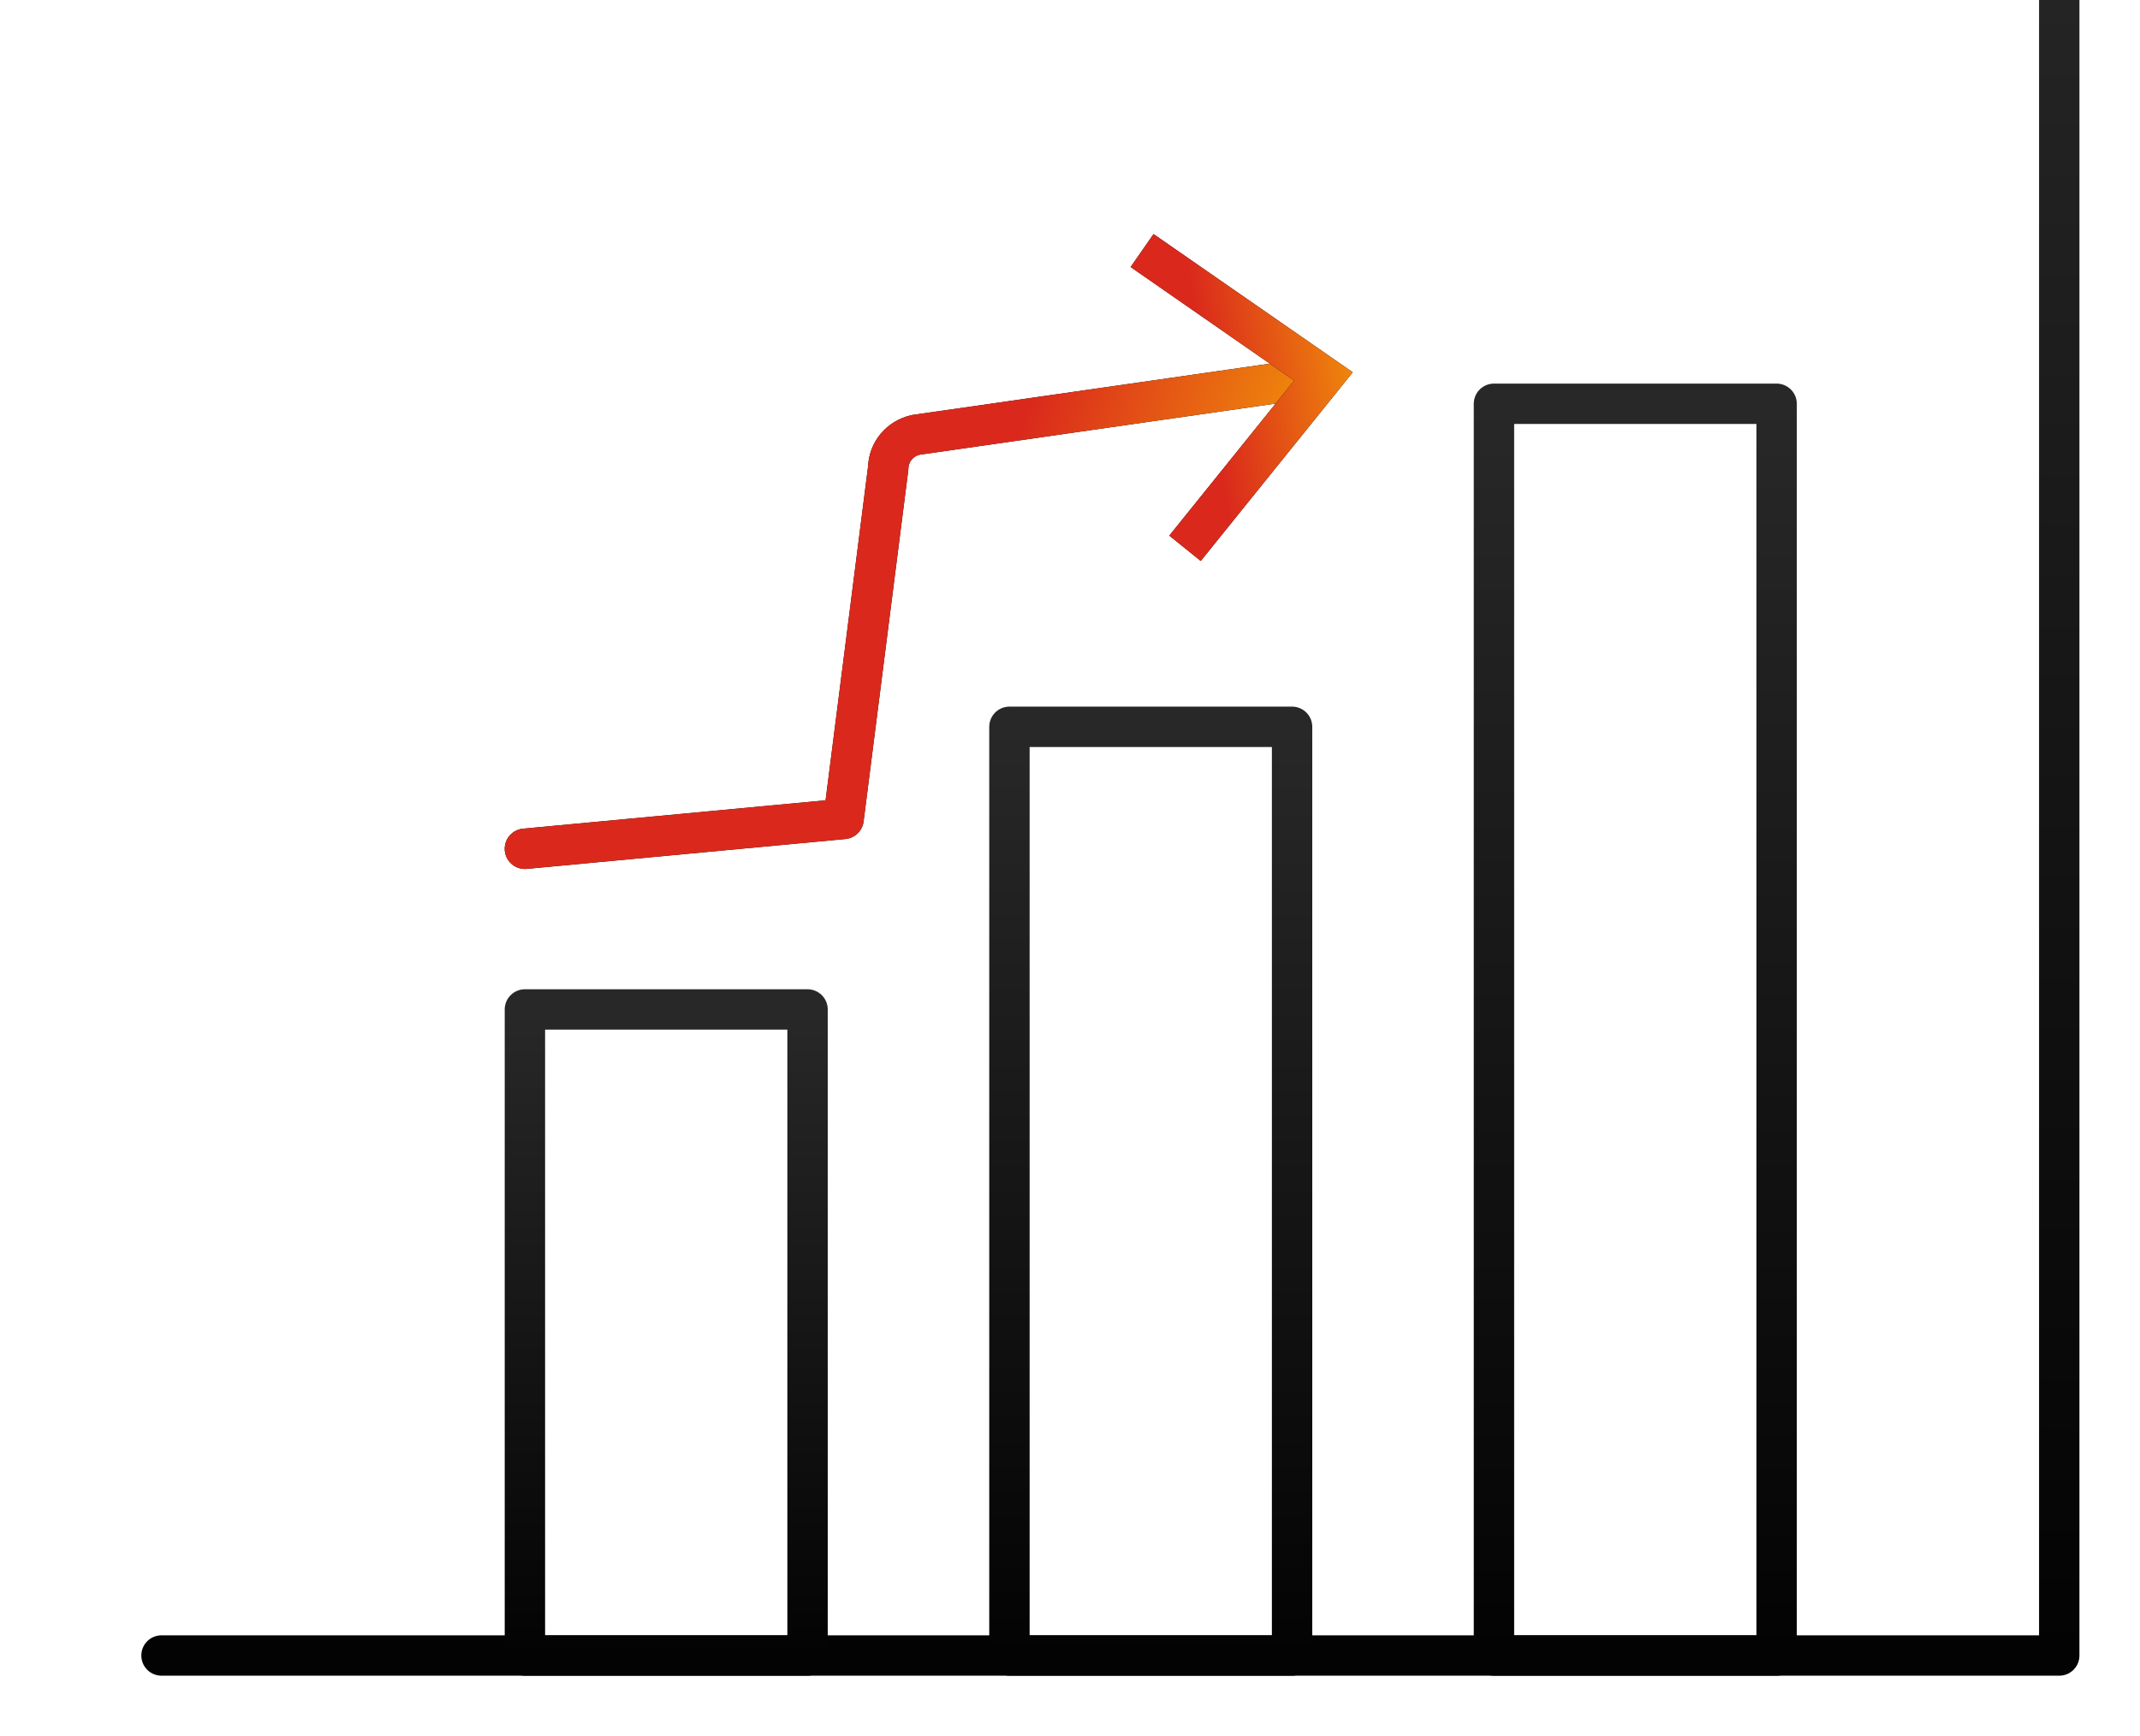 <?xml version="1.0" encoding="UTF-8"?> <svg xmlns="http://www.w3.org/2000/svg" width="53" height="43" viewBox="0 0 53 43" fill="none"><g clip-path="url(#clip0_602_9815)"><path d="M51 -5V41H28.641H4" stroke="url(#paint0_linear_602_9815)" stroke-linecap="round" stroke-linejoin="round"></path><path d="M20 25H13V41H20V25Z" stroke="url(#paint1_linear_602_9815)" stroke-linecap="round" stroke-linejoin="round"></path><path d="M32 18H25V41H32V18Z" stroke="url(#paint2_linear_602_9815)" stroke-linecap="round" stroke-linejoin="round"></path><path d="M44 10H37V41H44V10Z" stroke="url(#paint3_linear_602_9815)" stroke-linecap="round" stroke-linejoin="round"></path><path d="M32.437 9.369L22.686 10.769C22.289 10.854 22.006 11.191 21.998 11.589L20.892 20.281L13 21.021" stroke="black" stroke-linecap="round" stroke-linejoin="round"></path><path d="M32.437 9.369L22.686 10.769C22.289 10.854 22.006 11.191 21.998 11.589L20.892 20.281L13 21.021" stroke="url(#paint4_linear_602_9815)" stroke-linecap="round" stroke-linejoin="round"></path><path d="M28.569 5.797L28.001 6.613L32.052 9.425L28.959 13.265L29.738 13.893L33.503 9.22L28.569 5.797Z" fill="black"></path><path d="M28.569 5.797L28.001 6.613L32.052 9.425L28.959 13.265L29.738 13.893L33.503 9.22L28.569 5.797Z" fill="url(#paint5_linear_602_9815)"></path></g><defs><linearGradient id="paint0_linear_602_9815" x1="27.5" y1="-5" x2="27.5" y2="41" gradientUnits="userSpaceOnUse"><stop stop-color="#282828"></stop><stop offset="1" stop-color="#030303"></stop></linearGradient><linearGradient id="paint1_linear_602_9815" x1="16.5" y1="25" x2="16.5" y2="41" gradientUnits="userSpaceOnUse"><stop stop-color="#282828"></stop><stop offset="1" stop-color="#030303"></stop></linearGradient><linearGradient id="paint2_linear_602_9815" x1="28.5" y1="18" x2="28.5" y2="41" gradientUnits="userSpaceOnUse"><stop stop-color="#282828"></stop><stop offset="1" stop-color="#030303"></stop></linearGradient><linearGradient id="paint3_linear_602_9815" x1="40.5" y1="10" x2="40.5" y2="41" gradientUnits="userSpaceOnUse"><stop stop-color="#282828"></stop><stop offset="1" stop-color="#030303"></stop></linearGradient><linearGradient id="paint4_linear_602_9815" x1="19.548" y1="17.157" x2="33.271" y2="21.705" gradientUnits="userSpaceOnUse"><stop offset="0.236" stop-color="#DA291C"></stop><stop offset="1" stop-color="#FFCD00"></stop></linearGradient><linearGradient id="paint5_linear_602_9815" x1="27.946" y1="9.785" x2="36.187" y2="8.427" gradientUnits="userSpaceOnUse"><stop offset="0.236" stop-color="#DA291C"></stop><stop offset="1" stop-color="#FFCD00"></stop></linearGradient><clipPath id="clip0_602_9815"><rect width="52.13" height="42.81" fill="white"></rect></clipPath></defs></svg> 